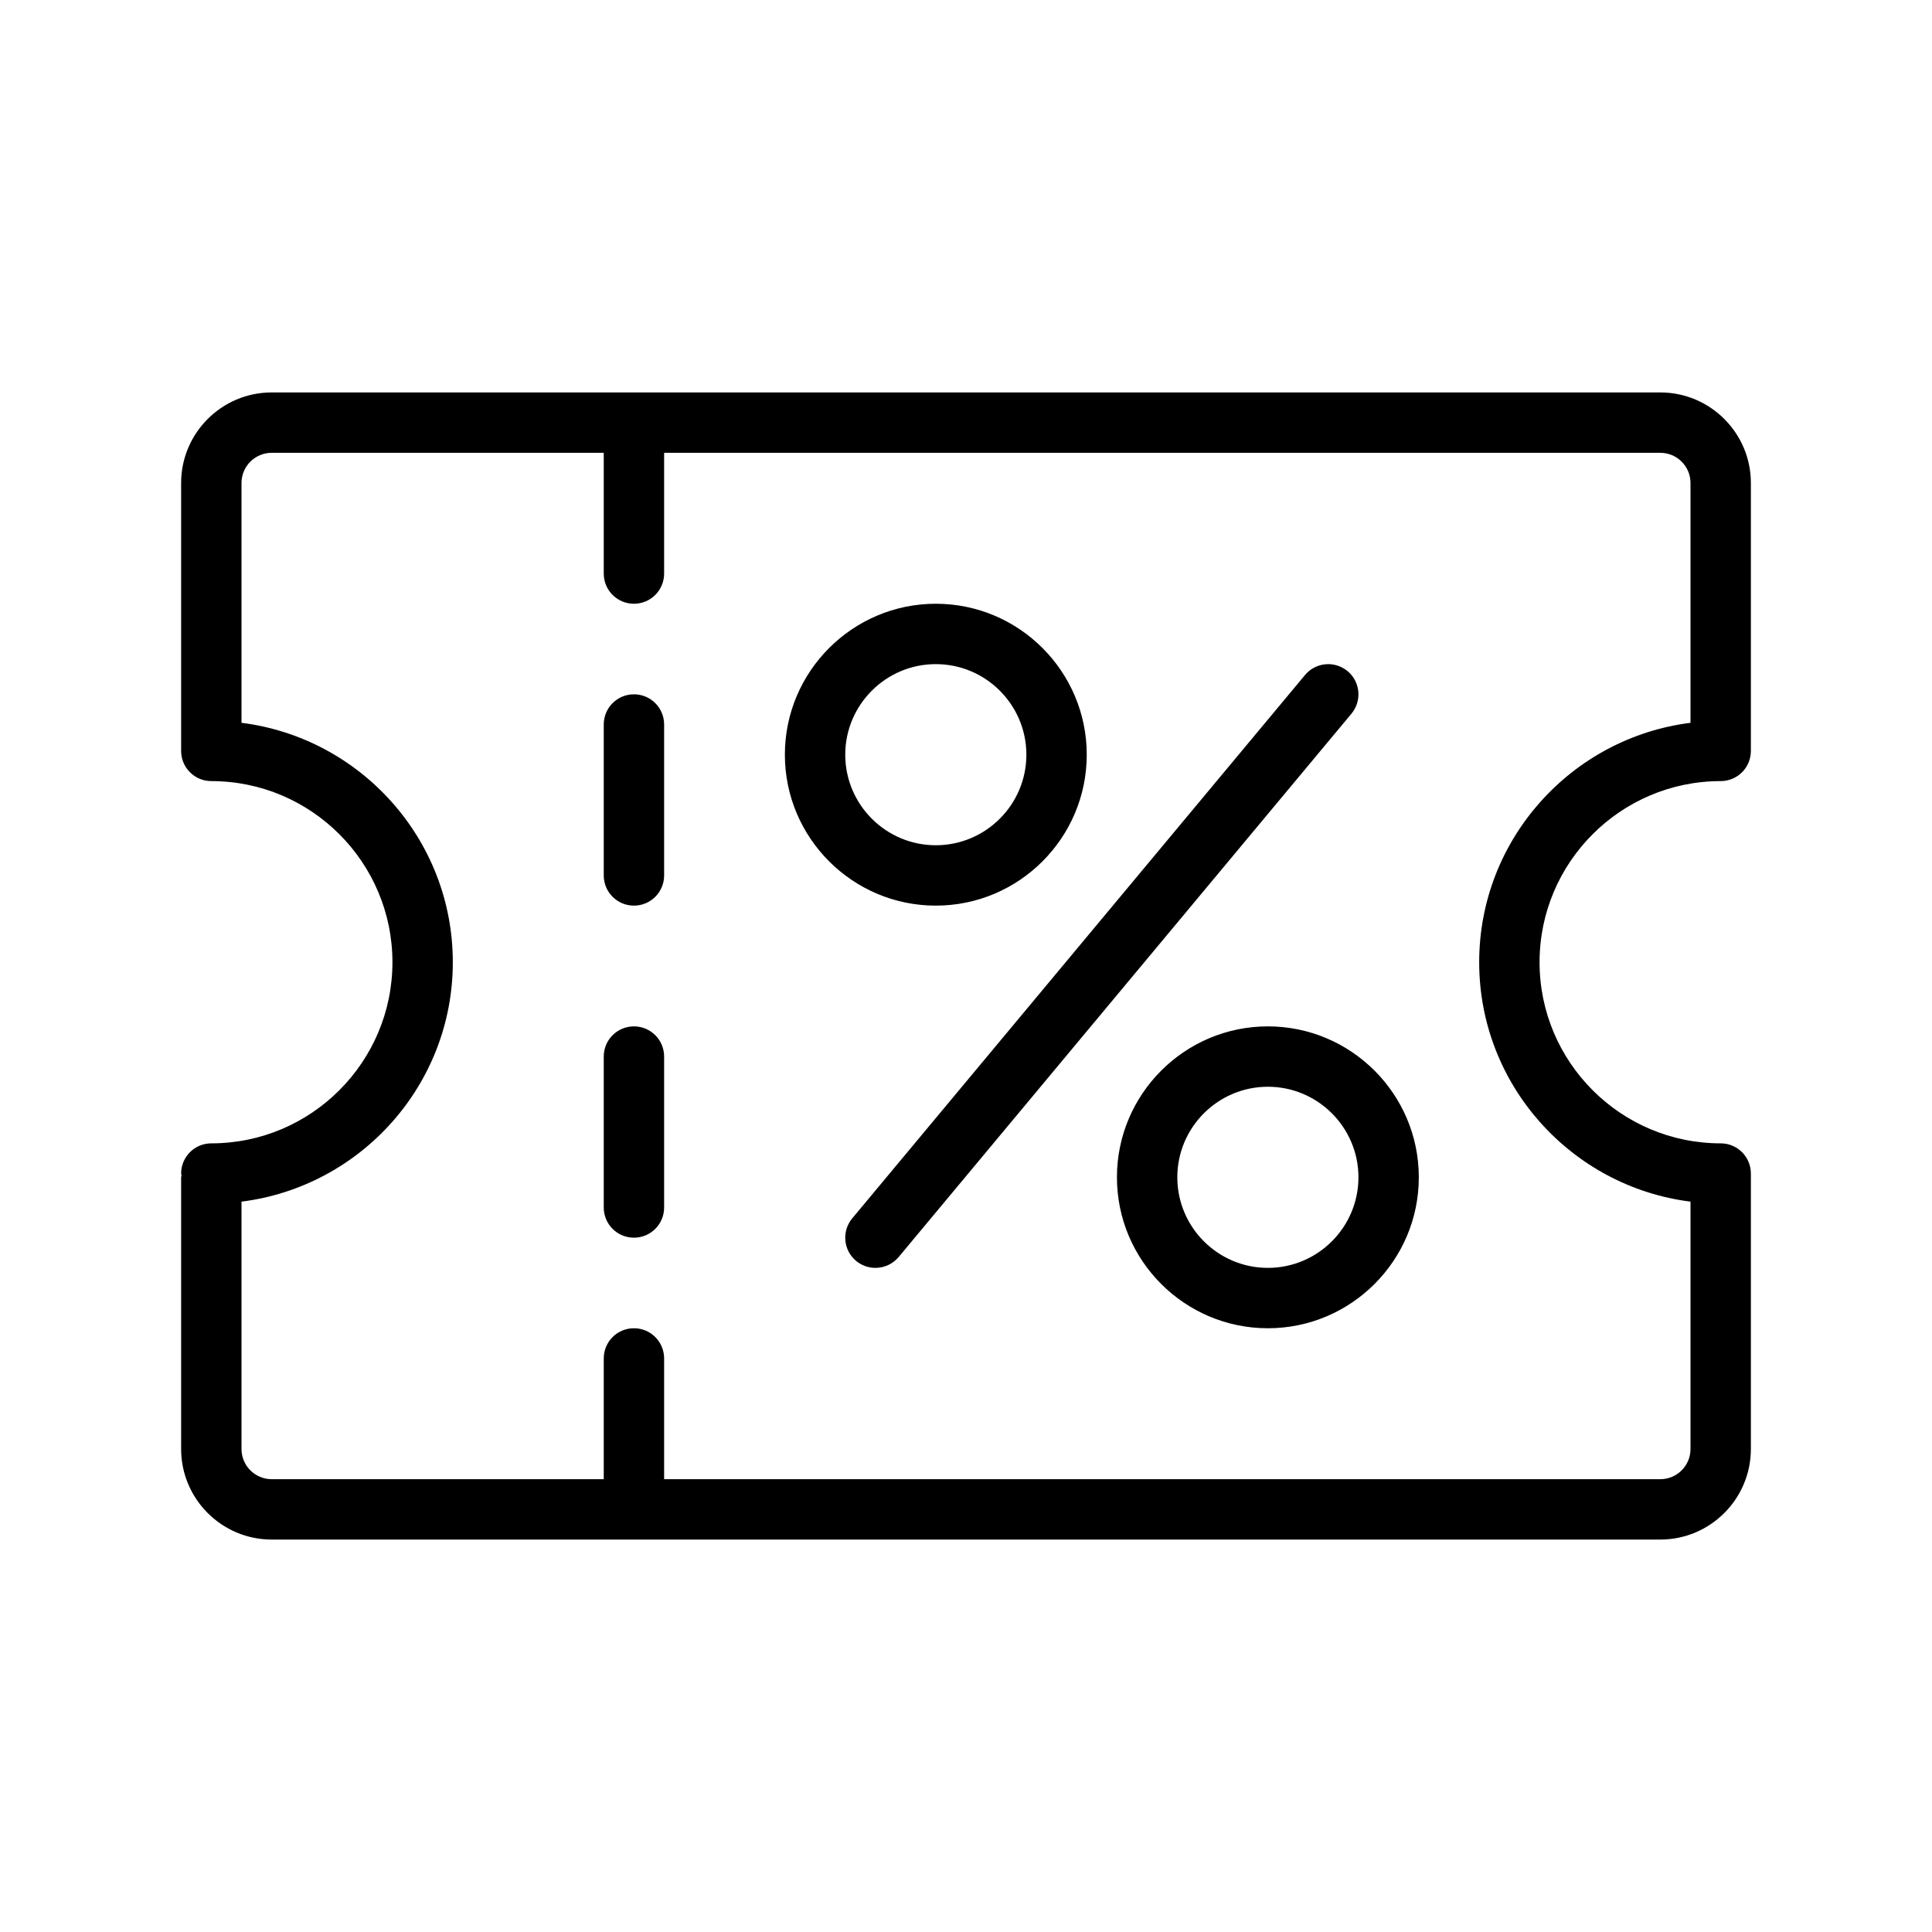 <svg xmlns="http://www.w3.org/2000/svg" version="1.1" xmlns:xlink="http://www.w3.org/1999/xlink" xmlns:svgjs="http://svgjs.com/svgjs" width="512" height="512" x="0" y="0" viewBox="0 0 64 64" style="enable-background:new 0 0 512 512" xml:space="preserve" class=""><g><g xmlns="http://www.w3.org/2000/svg" id="coupon"><path d="m57 25.875c.553 0 1-.447 1-1v-8.875c0-1.654-1.346-3-3-3h-23-23c-1.654 0-3 1.346-3 3v8.875c0 .553.447 1 1 1 3.309 0 6 2.691 6 6s-2.691 6-6 6c-.553 0-1 .447-1 1 0 .022.012.041.013.063-.001.021-.013.04-.013.062v9c0 1.654 1.346 3 3 3h23 23c1.654 0 3-1.346 3-3v-9.125c0-.553-.447-1-1-1-3.309 0-6-2.691-6-6s2.691-6 6-6zm-8 6c0 4.072 3.061 7.436 7 7.931v8.194c0 .552-.448 1-1 1h-33v-4c0-.553-.447-1-1-1s-1 .447-1 1v4h-11c-.552 0-1-.448-1-1v-8.194c3.939-.495 7-3.858 7-7.931s-3.061-7.436-7-7.931v-7.944c0-.552.448-1 1-1h11v4c0 .553.447 1 1 1s1-.447 1-1v-4h33c.552 0 1 .448 1 1v7.944c-3.939.495-7 3.859-7 7.931zm-27-7.875v5c0 .553-.447 1-1 1s-1-.447-1-1v-5c0-.553.447-1 1-1s1 .447 1 1zm0 11v5c0 .553-.447 1-1 1s-1-.447-1-1v-5c0-.553.447-1 1-1s1 .447 1 1zm14-10c0-2.757-2.243-5-5-5s-5 2.243-5 5 2.243 5 5 5 5-2.243 5-5zm-8 0c0-1.654 1.346-3 3-3s3 1.346 3 3-1.346 3-3 3-3-1.346-3-3zm14 9c-2.757 0-5 2.243-5 5s2.243 5 5 5 5-2.243 5-5-2.243-5-5-5zm0 8c-1.654 0-3-1.346-3-3s1.346-3 3-3 3 1.346 3 3-1.346 3-3 3zm2.769-18.359-15 18c-.199.237-.483.359-.77.359-.226 0-.452-.076-.64-.231-.424-.354-.481-.984-.128-1.409l15-18c.354-.424.983-.481 1.409-.128.424.353.482.984.129 1.409z" fill="#000000" data-original="#000000" class=""></path></g></g></svg>